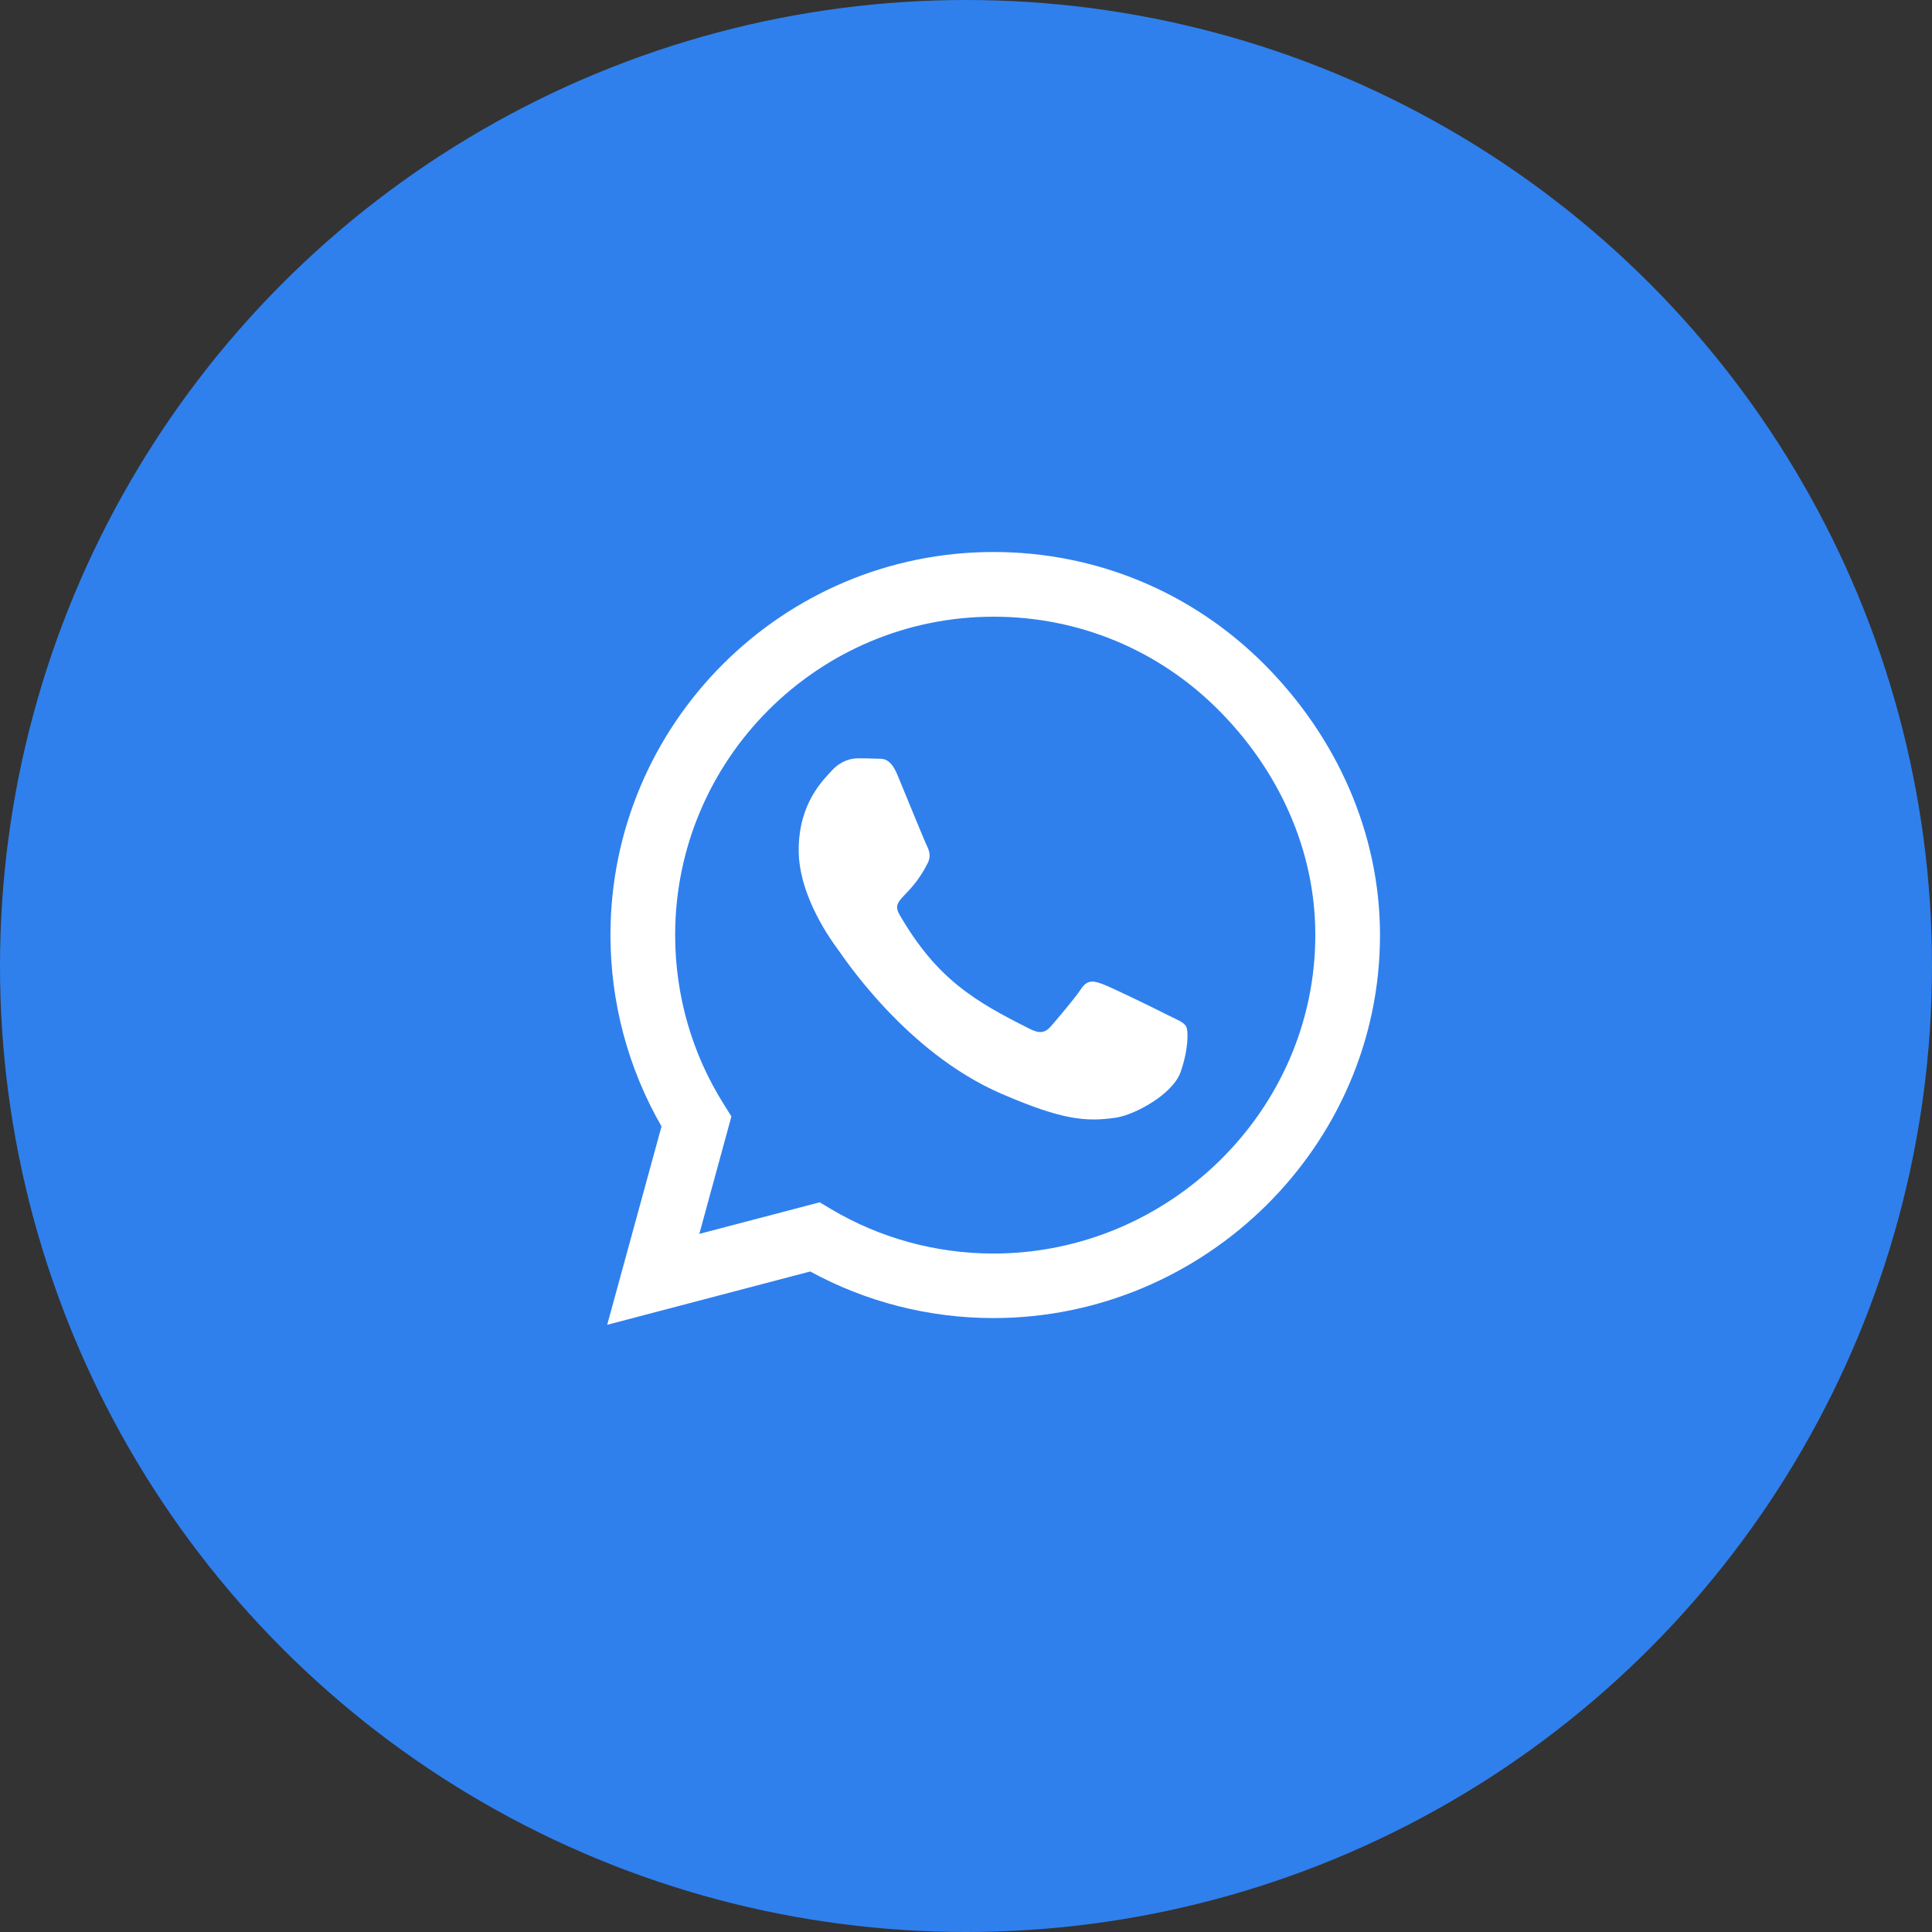 <svg width="35" height="35" viewBox="0 0 35 35" fill="none" xmlns="http://www.w3.org/2000/svg">
<rect x="0" y="0" width="35" height="35" fill="#333333" stroke="none"/>
<circle cx="17.5" cy="17.5" r="17.5" fill="#2F80ED"/>
<path d="M22.903 12.034C21.594 10.722 19.85 10 17.997 10C14.172 10 11.059 13.113 11.059 16.938C11.059 18.159 11.378 19.353 11.984 20.406L11 24L14.678 23.034C15.691 23.587 16.831 23.878 17.994 23.878H17.997C21.819 23.878 25 20.766 25 16.941C25 15.088 24.212 13.347 22.903 12.034ZM17.997 22.709C16.959 22.709 15.944 22.431 15.059 21.906L14.85 21.781L12.669 22.353L13.25 20.225L13.113 20.006C12.534 19.087 12.231 18.028 12.231 16.938C12.231 13.759 14.819 11.172 18 11.172C19.541 11.172 20.988 11.772 22.075 12.863C23.163 13.953 23.831 15.4 23.828 16.941C23.828 20.122 21.175 22.709 17.997 22.709ZM21.159 18.391C20.988 18.303 20.134 17.884 19.975 17.828C19.816 17.769 19.7 17.741 19.584 17.916C19.469 18.091 19.137 18.478 19.034 18.597C18.934 18.712 18.831 18.728 18.659 18.641C17.641 18.131 16.972 17.731 16.3 16.578C16.122 16.272 16.478 16.294 16.809 15.631C16.866 15.516 16.837 15.416 16.794 15.328C16.75 15.241 16.403 14.387 16.259 14.041C16.119 13.703 15.975 13.75 15.869 13.744C15.769 13.738 15.653 13.738 15.537 13.738C15.422 13.738 15.234 13.781 15.075 13.953C14.916 14.128 14.469 14.547 14.469 15.4C14.469 16.253 15.091 17.078 15.175 17.194C15.262 17.309 16.397 19.059 18.137 19.812C19.238 20.288 19.669 20.328 20.219 20.247C20.553 20.197 21.244 19.828 21.387 19.422C21.531 19.016 21.531 18.669 21.488 18.597C21.447 18.519 21.331 18.475 21.159 18.391Z" fill="white"/>
</svg>
